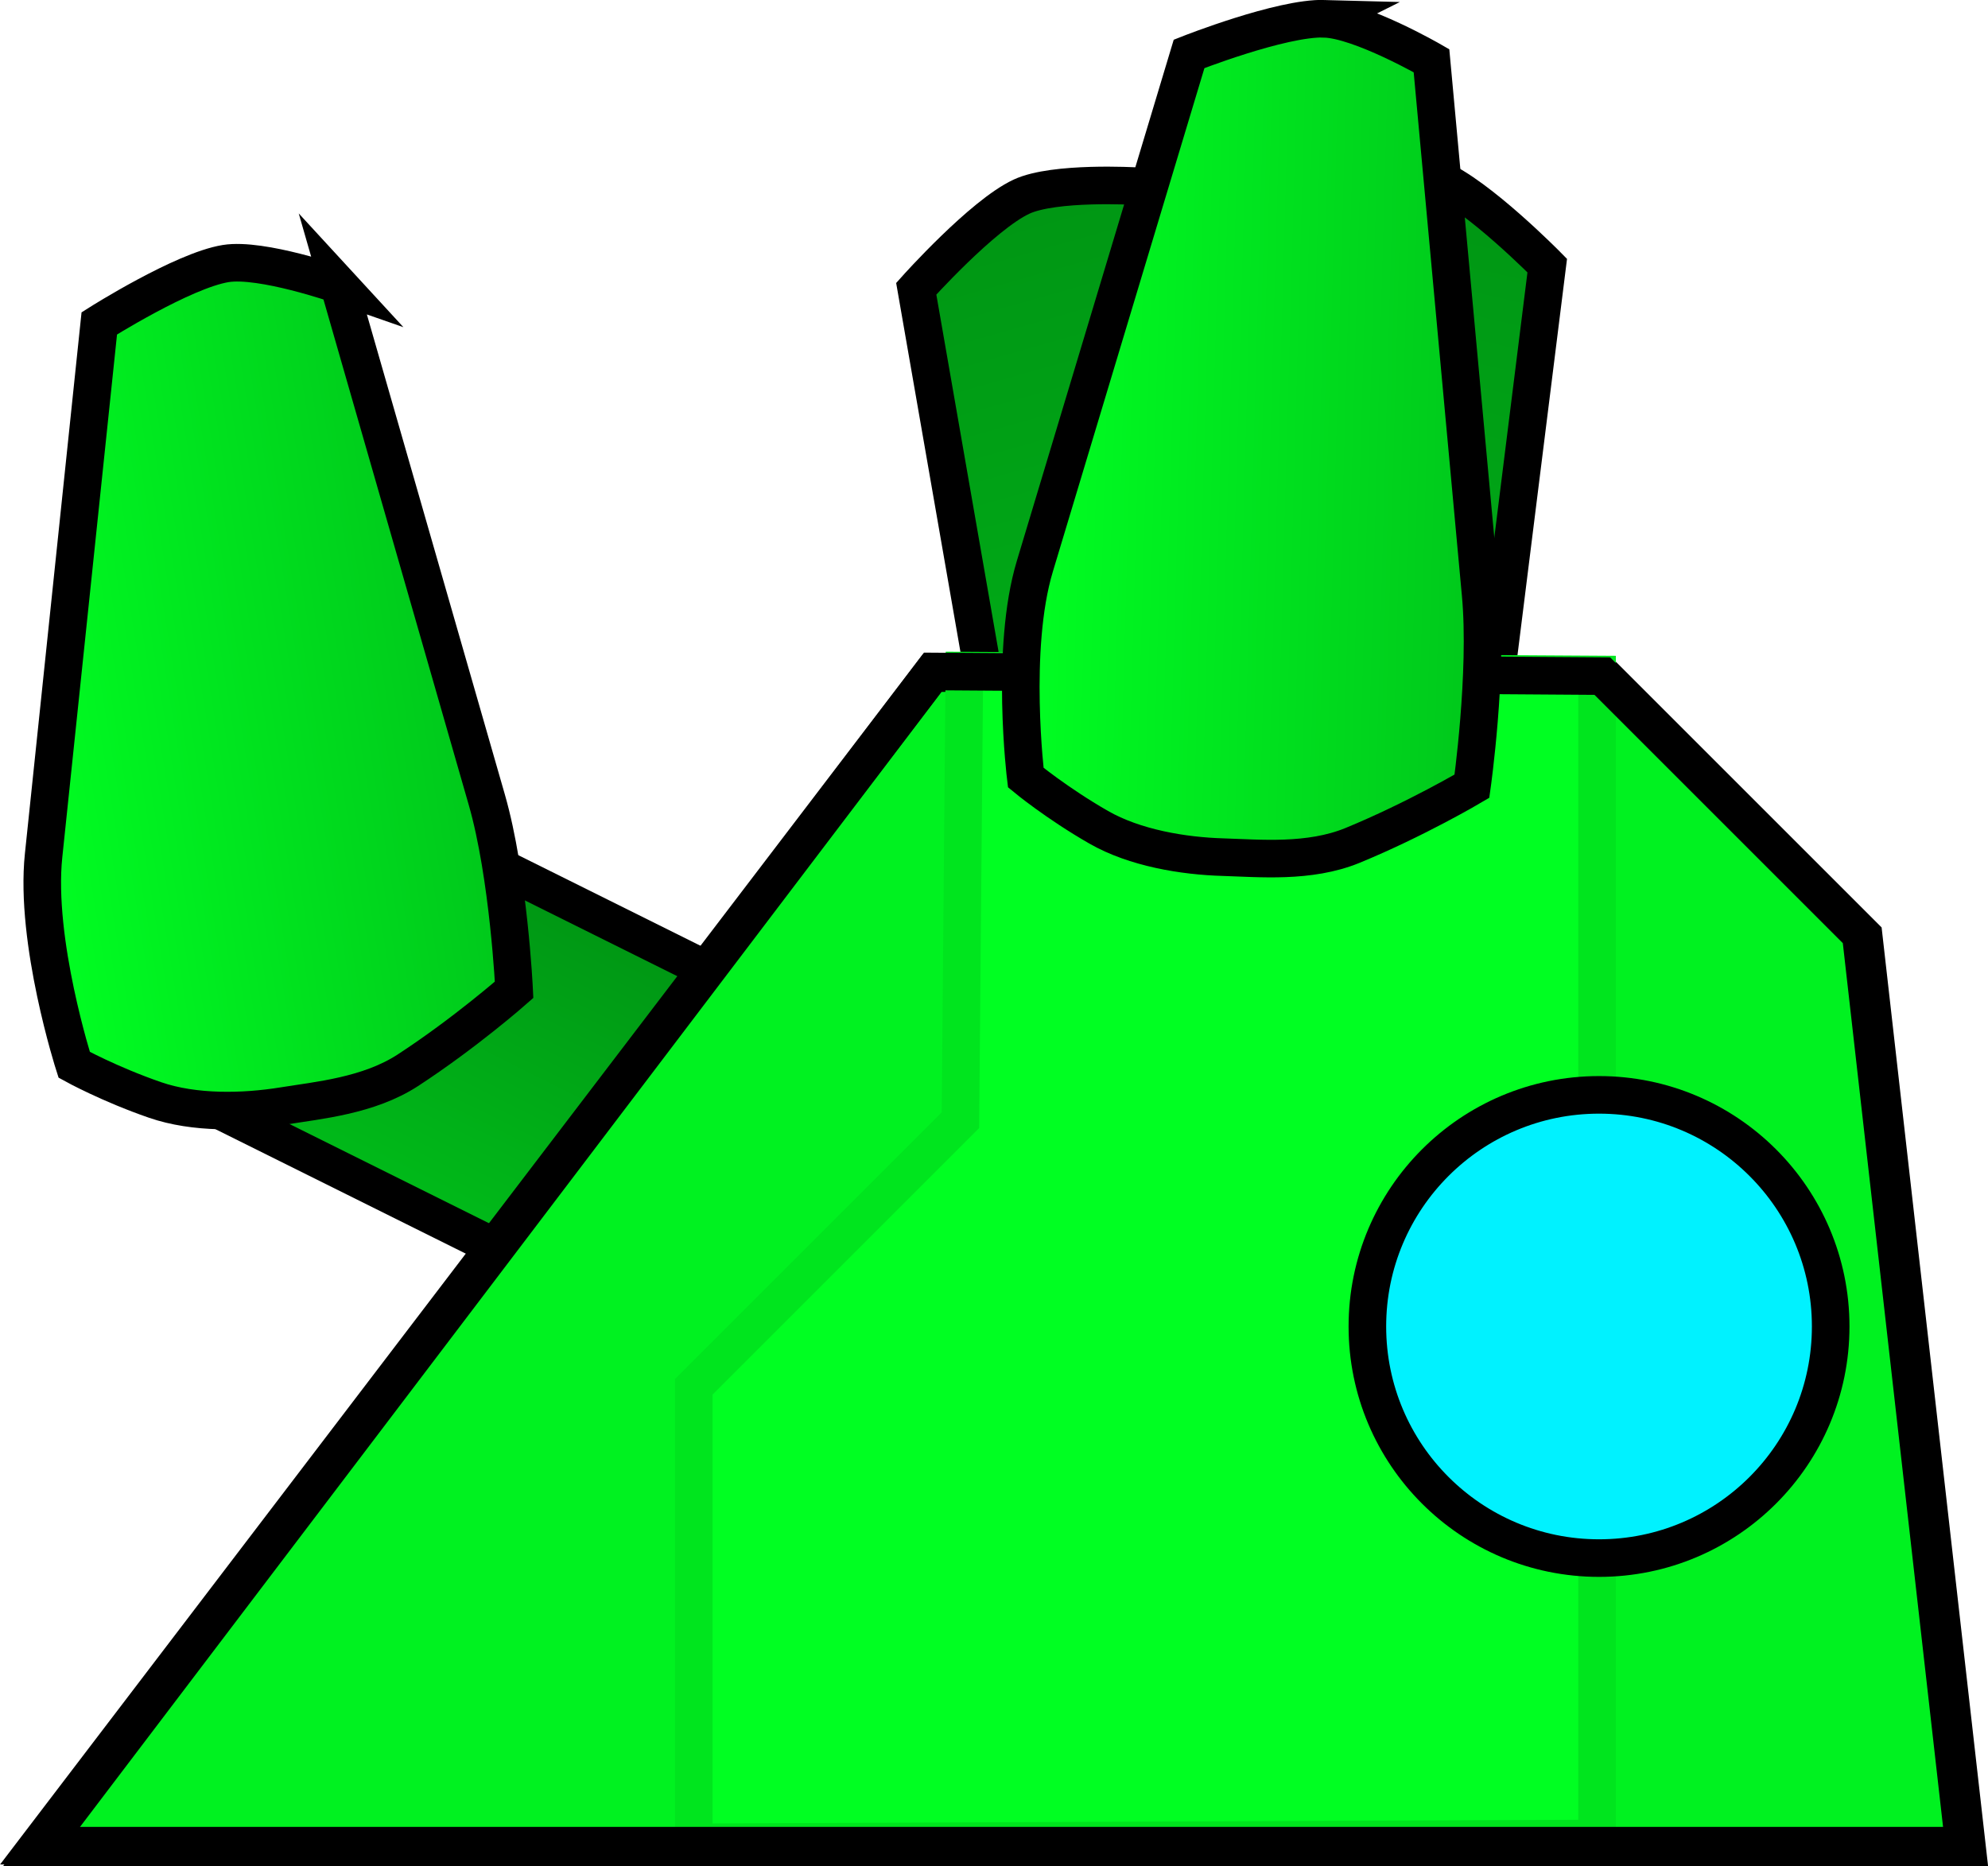 <svg version="1.1" xmlns="http://www.w3.org/2000/svg" xmlns:xlink="http://www.w3.org/1999/xlink" width="26.449" height="24.83" viewBox="0,0,26.449,24.83"><defs><linearGradient x1="243.242" y1="180.73" x2="245.798" y2="169.741" gradientUnits="userSpaceOnUse" id="color-1"><stop offset="0" stop-color="#00bb19"/><stop offset="1" stop-color="#009614"/></linearGradient><linearGradient x1="244.692" y1="180.802" x2="241.61" y2="169.949" gradientUnits="userSpaceOnUse" id="color-2"><stop offset="0" stop-color="#00bb19"/><stop offset="1" stop-color="#009614"/></linearGradient><linearGradient x1="233.737" y1="184.03" x2="235.767" y2="179.948" gradientUnits="userSpaceOnUse" id="color-3"><stop offset="0" stop-color="#00bb19"/><stop offset="1" stop-color="#009614"/></linearGradient><linearGradient x1="227.499" y1="177.169" x2="233.553" y2="176.191" gradientUnits="userSpaceOnUse" id="color-4"><stop offset="0" stop-color="#00ff22"/><stop offset="1" stop-color="#00c71b"/></linearGradient><linearGradient x1="241.02" y1="173.271" x2="247.15" y2="173.443" gradientUnits="userSpaceOnUse" id="color-5"><stop offset="0" stop-color="#00ff22"/><stop offset="1" stop-color="#00c71b"/></linearGradient></defs><g transform="translate(-227.349,-167.533)"><g data-paper-data="{&quot;isPaintingLayer&quot;:true}" fill-rule="nonzero" stroke-width="0.5" stroke-linejoin="miter" stroke-miterlimit="10" stroke-dasharray="" stroke-dashoffset="0" style="mix-blend-mode: normal"><path d="M241.475,176.073c0.863,-1.549 3.472,-6.23 3.472,-6.23c0,0 1.084,-0.116 1.53,0.067c0.534,0.219 1.457,1.157 1.457,1.157c0,0 -0.656,5.248 -0.883,7.065c-0.143,1.141 -1.028,2.621 -1.028,2.621c0,0 -0.514,0.145 -1.154,0.212c-0.552,0.058 -1.187,-0.106 -1.678,-0.308c-0.44,-0.18 -1.078,-0.39 -1.508,-0.838c-0.635,-0.661 -1.135,-1.363 -1.135,-1.363c0,0 0.413,-1.46 0.926,-2.38z" data-paper-data="{&quot;index&quot;:null}" fill="url(#color-1)" stroke="#000000" stroke-linecap="butt"/><path d="M242.465,170.01c0,0 2.831,4.551 3.768,6.056c0.557,0.895 1.04,2.333 1.04,2.333c0,0 -0.466,0.725 -1.068,1.416c-0.408,0.469 -1.035,0.709 -1.466,0.91c-0.481,0.225 -1.108,0.419 -1.662,0.388c-0.643,-0.036 -1.163,-0.156 -1.163,-0.156c0,0 -0.955,-1.435 -1.153,-2.568c-0.314,-1.804 -1.222,-7.014 -1.222,-7.014c0,0 0.877,-0.981 1.4,-1.225c0.436,-0.204 1.525,-0.14 1.525,-0.14z" data-paper-data="{&quot;index&quot;:null}" fill="url(#color-2)" stroke="#000000" stroke-linecap="butt"/><path d="M240.312,182.209l-2.03,4.082l-9.091,-4.521l2.03,-4.082z" data-paper-data="{&quot;index&quot;:null}" fill="url(#color-3)" stroke="#000000" stroke-linecap="butt"/><path d="M231.856,171.321c0,0 1.48,5.151 1.97,6.855c0.291,1.013 0.363,2.528 0.363,2.528c0,0 -0.646,0.57 -1.414,1.071c-0.521,0.339 -1.19,0.399 -1.659,0.475c-0.525,0.085 -1.18,0.101 -1.704,-0.08c-0.608,-0.21 -1.076,-0.468 -1.076,-0.468c0,0 -0.527,-1.642 -0.407,-2.785c0.191,-1.821 0.741,-7.081 0.741,-7.081c0,0 1.112,-0.704 1.682,-0.796c0.476,-0.077 1.505,0.282 1.505,0.282z" data-paper-data="{&quot;index&quot;:null}" fill="url(#color-4)" stroke="#000000" stroke-linecap="butt"/><path d="M248.706,176.551l3.438,3.438l1.375,12.125h-25.625l11.858,-15.625z" data-paper-data="{&quot;index&quot;:null}" fill="#00f220" stroke="#000000" stroke-linecap="round"/><path d="M236.579,192.048v-6.061l3.548,-3.548l0.052,-5.983l8.418,0.052v15.489z" data-paper-data="{&quot;index&quot;:null}" fill="#00ff22" stroke="#00e51e" stroke-linecap="round"/><path d="M248.667,176.53l3.438,3.438l1.375,12.125h-25.625l11.91,-15.625z" data-paper-data="{&quot;index&quot;:null}" fill="none" stroke="#000000" stroke-linecap="round"/><path d="M248.623,182.102c1.702,0 3.082,1.38 3.082,3.082c0,1.702 -1.38,3.082 -3.082,3.082c-1.702,0 -3.082,-1.38 -3.082,-3.082c0,-1.702 1.38,-3.082 3.082,-3.082z" data-paper-data="{&quot;index&quot;:null}" fill="#00f2ff" stroke="#000000" stroke-linecap="butt"/><path d="M244.968,167.783c0.482,0.013 1.426,0.558 1.426,0.558c0,0 0.491,5.337 0.654,7.102c0.097,1.049 -0.116,2.552 -0.116,2.552c0,0 -0.741,0.439 -1.589,0.788c-0.575,0.236 -1.243,0.17 -1.718,0.156c-0.531,-0.015 -1.178,-0.122 -1.659,-0.398c-0.558,-0.32 -0.97,-0.661 -0.97,-0.661c0,0 -0.211,-1.711 0.121,-2.812c0.528,-1.753 2.052,-6.818 2.052,-6.818c0,0 1.224,-0.484 1.801,-0.468z" data-paper-data="{&quot;index&quot;:null}" fill="url(#color-5)" stroke="#000000" stroke-linecap="butt"/></g></g></svg>